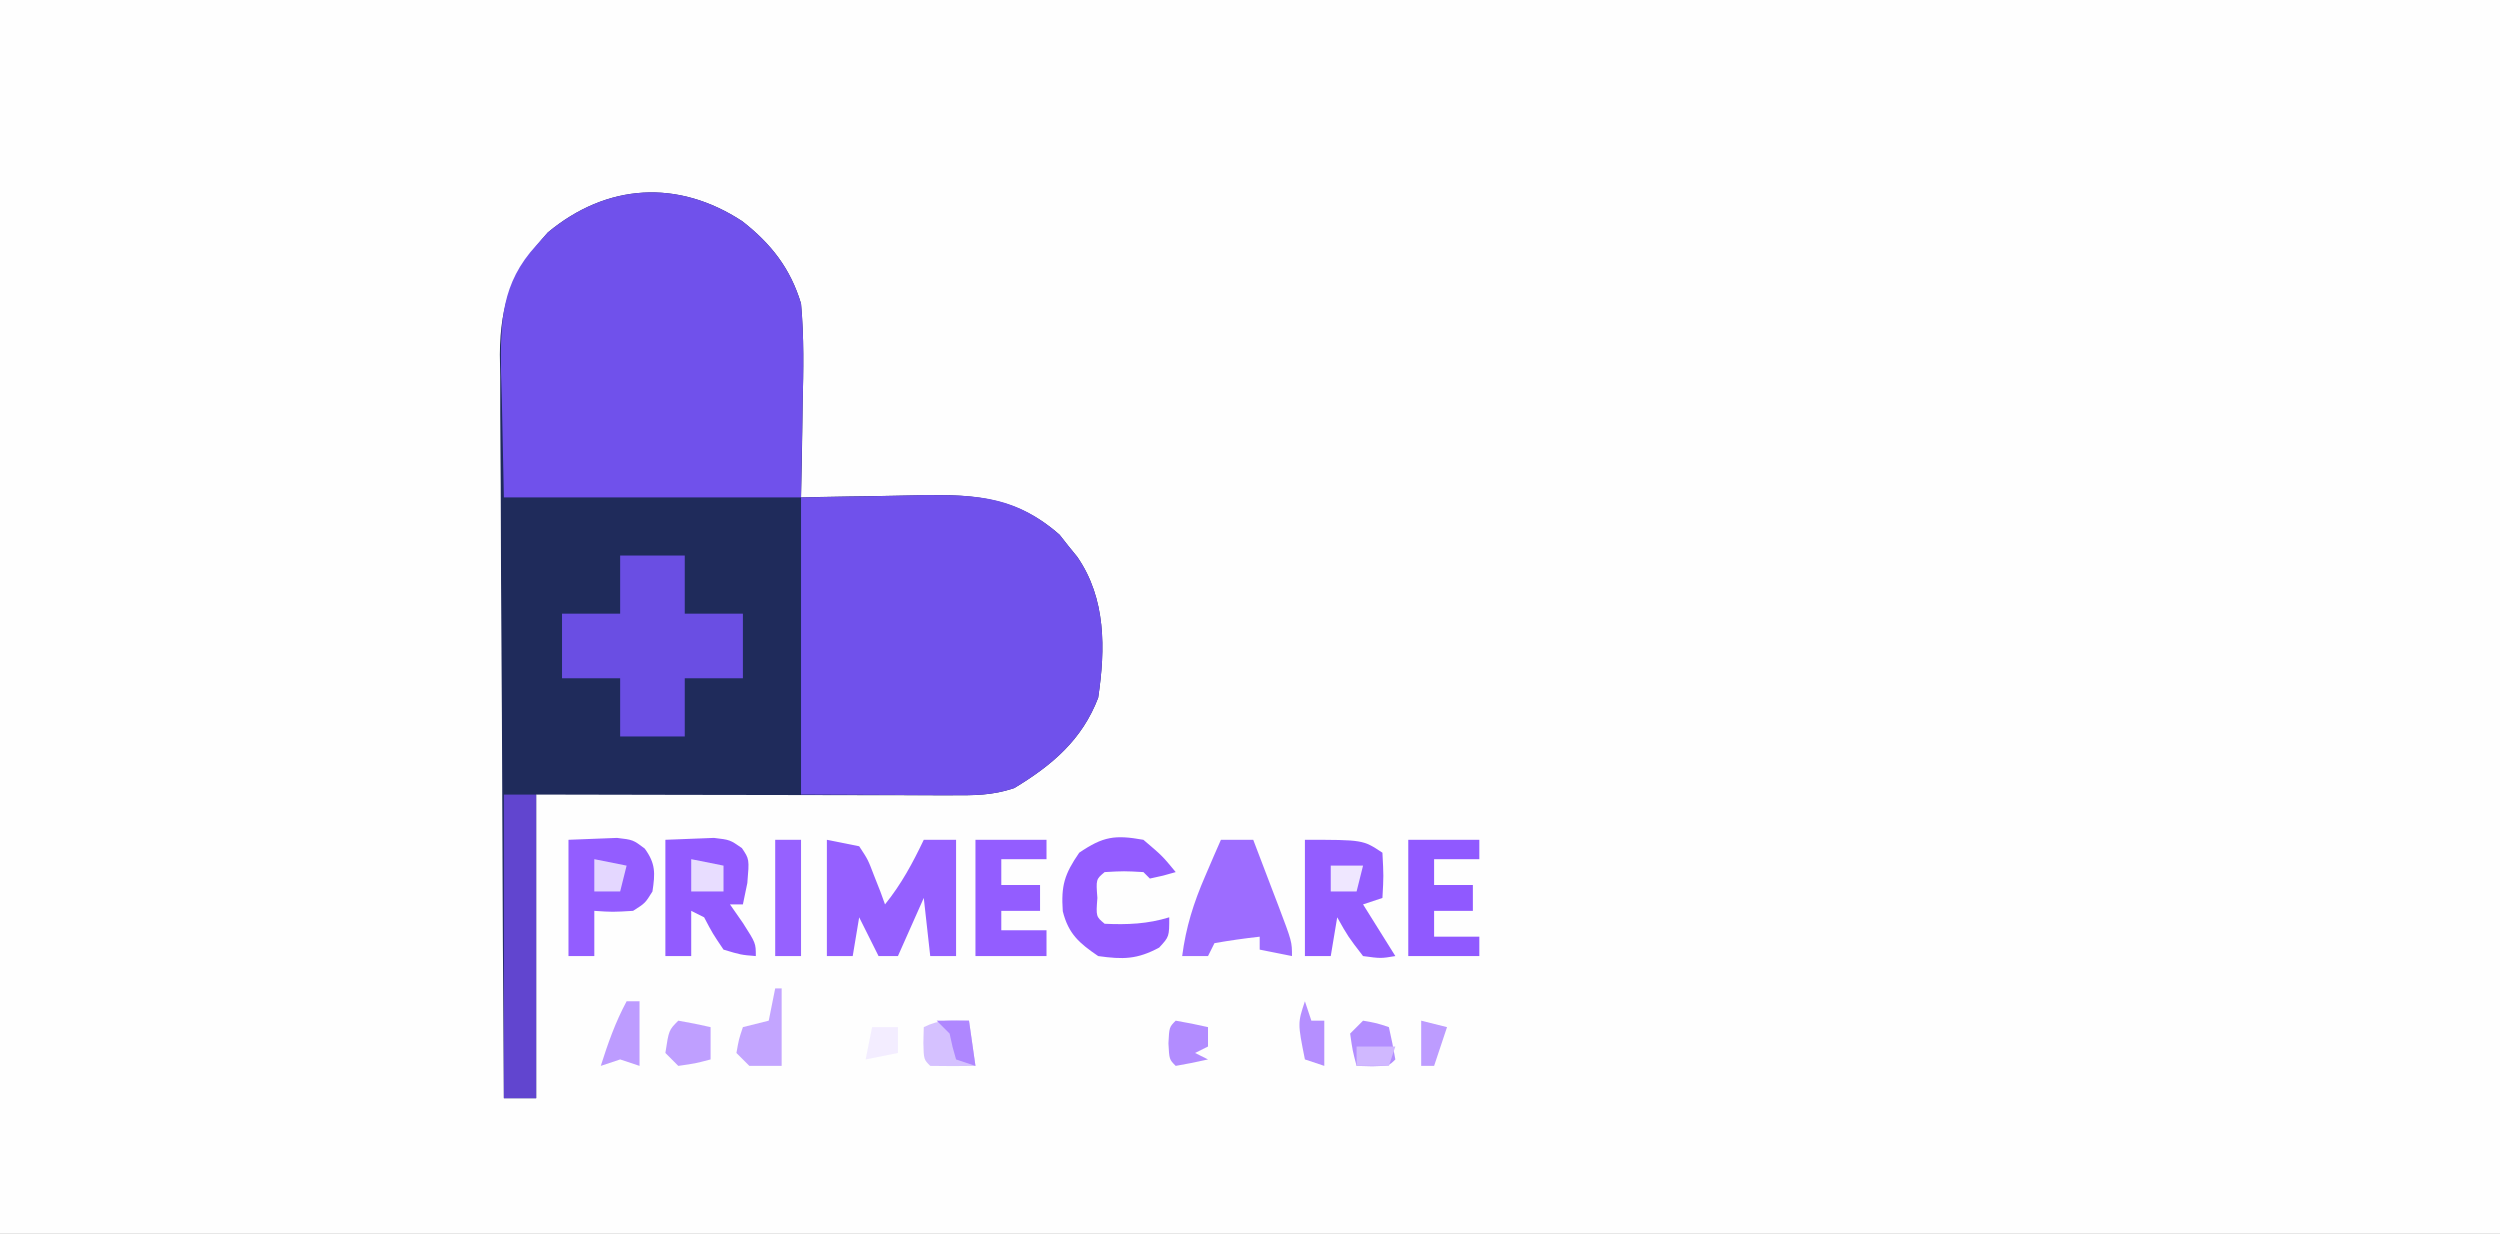 <?xml version="1.0" encoding="UTF-8"?>
<svg version="1.1" xmlns="http://www.w3.org/2000/svg" width="387" height="191">
<rect width="100%" height="100%" fill="#333333" stroke="none"/>
<path d="M0 0 C127.71 0 255.42 0 387 0 C387 63.03 387 126.06 387 191 C259.29 191 131.58 191 0 191 C0 127.97 0 64.94 0 0 Z " fill="#FEFEFE" transform="translate(0,0)"/>
<path d="M0 0 C4.433 3.462 7.443 7.288 9.086 12.746 C9.561 17.924 9.465 23.057 9.336 28.246 C9.316 29.655 9.298 31.064 9.281 32.473 C9.234 35.898 9.169 39.322 9.086 42.746 C9.953 42.725 10.82 42.704 11.713 42.683 C14.963 42.614 18.213 42.564 21.464 42.526 C22.864 42.506 24.265 42.479 25.665 42.444 C34.825 42.222 41.908 42.188 49.109 48.527 C49.555 49.095 50.001 49.662 50.461 50.246 C50.922 50.813 51.384 51.38 51.859 51.965 C56.297 58.409 56.22 66.16 55.086 73.746 C52.591 80.28 47.948 84.207 42.086 87.746 C38.605 88.906 35.901 88.866 32.228 88.86 C31.535 88.86 30.842 88.86 30.128 88.86 C27.839 88.859 25.55 88.852 23.262 88.844 C21.674 88.842 20.087 88.84 18.499 88.839 C14.322 88.836 10.144 88.826 5.967 88.815 C0.954 88.803 -4.058 88.798 -9.071 88.792 C-16.685 88.783 -24.3 88.763 -31.914 88.746 C-31.914 104.256 -31.914 119.766 -31.914 135.746 C-33.564 135.746 -35.214 135.746 -36.914 135.746 C-37.031 119.717 -37.119 103.688 -37.173 87.658 C-37.199 80.214 -37.234 72.771 -37.291 65.328 C-37.341 58.838 -37.373 52.349 -37.385 45.859 C-37.391 42.424 -37.406 38.991 -37.443 35.556 C-37.479 31.716 -37.484 27.877 -37.482 24.037 C-37.5 22.906 -37.518 21.776 -37.536 20.611 C-37.483 12.451 -35.492 7.749 -30.105 1.723 C-20.98 -5.849 -9.996 -6.549 0 0 Z " fill="#1F2B5B" transform="translate(114.914,34.254)"/>
<path d="M0 0 C4.433 3.462 7.443 7.288 9.086 12.746 C9.561 17.927 9.463 23.05 9.336 28.246 C9.253 33.031 9.171 37.816 9.086 42.746 C-6.094 42.746 -21.274 42.746 -36.914 42.746 C-37.017 37.796 -37.12 32.846 -37.227 27.746 C-37.272 26.201 -37.318 24.655 -37.365 23.062 C-37.441 15.467 -37.294 9.599 -31.914 3.746 C-31.317 3.078 -30.72 2.411 -30.105 1.723 C-20.98 -5.849 -9.996 -6.549 0 0 Z " fill="#7051EB" transform="translate(114.914,34.254)"/>
<path d="M0 0 C7.178 -0.124 7.178 -0.124 14.5 -0.25 C15.993 -0.286 17.487 -0.323 19.025 -0.36 C27.607 -0.432 33.399 -0.051 40.023 5.781 C40.469 6.348 40.915 6.916 41.375 7.5 C41.836 8.067 42.298 8.634 42.773 9.219 C47.211 15.663 47.134 23.414 46 31 C43.505 37.534 38.862 41.461 33 45 C29.522 46.159 26.812 46.113 23.145 46.098 C21.934 46.095 20.723 46.093 19.476 46.09 C17.937 46.081 16.398 46.072 14.812 46.062 C9.924 46.042 5.036 46.021 0 46 C0 30.82 0 15.64 0 0 Z " fill="#7051EB" transform="translate(124,77)"/>
<path d="M0 0 C3.3 0 6.6 0 10 0 C10 2.97 10 5.94 10 9 C12.97 9 15.94 9 19 9 C19 12.3 19 15.6 19 19 C16.03 19 13.06 19 10 19 C10 21.97 10 24.94 10 28 C6.7 28 3.4 28 0 28 C0 25.03 0 22.06 0 19 C-2.97 19 -5.94 19 -9 19 C-9 15.7 -9 12.4 -9 9 C-6.03 9 -3.06 9 0 9 C0 6.03 0 3.06 0 0 Z " fill="#6A4EE3" transform="translate(96,86)"/>
<path d="M0 0 C2.475 0.495 2.475 0.495 5 1 C6.363 3.066 6.363 3.066 7.312 5.562 C7.639 6.389 7.965 7.215 8.301 8.066 C8.532 8.704 8.762 9.343 9 10 C11.523 6.876 13.273 3.619 15 0 C16.65 0 18.3 0 20 0 C20 5.94 20 11.88 20 18 C18.68 18 17.36 18 16 18 C15.67 15.03 15.34 12.06 15 9 C13.68 11.97 12.36 14.94 11 18 C10.01 18 9.02 18 8 18 C7.01 16.02 6.02 14.04 5 12 C4.67 13.98 4.34 15.96 4 18 C2.68 18 1.36 18 0 18 C0 12.06 0 6.12 0 0 Z " fill="#9560FF" transform="translate(128,130)"/>
<path d="M0 0 C1.65 0 3.3 0 5 0 C5 15.51 5 31.02 5 47 C3.35 47 1.7 47 0 47 C0 31.49 0 15.98 0 0 Z " fill="#6145CF" transform="translate(78,123)"/>
<path d="M0 0 C1.588 -0.062 3.176 -0.124 4.812 -0.188 C6.152 -0.24 6.152 -0.24 7.52 -0.293 C10 0 10 0 11.844 1.281 C13 3 13 3 12.688 6.688 C12.461 7.781 12.234 8.874 12 10 C11.34 10 10.68 10 10 10 C10.66 10.949 11.32 11.898 12 12.875 C14 16 14 16 14 18 C11.688 17.812 11.688 17.812 9 17 C7.312 14.5 7.312 14.5 6 12 C5.34 11.67 4.68 11.34 4 11 C4 13.31 4 15.62 4 18 C2.68 18 1.36 18 0 18 C0 12.06 0 6.12 0 0 Z " fill="#925BFF" transform="translate(103,130)"/>
<path d="M0 0 C9 0 9 0 12 2 C12.188 5.625 12.188 5.625 12 9 C11.01 9.33 10.02 9.66 9 10 C10.65 12.64 12.3 15.28 14 18 C11.75 18.375 11.75 18.375 9 18 C6.688 15 6.688 15 5 12 C4.67 13.98 4.34 15.96 4 18 C2.68 18 1.36 18 0 18 C0 12.06 0 6.12 0 0 Z " fill="#935DFF" transform="translate(202,130)"/>
<path d="M0 0 C1.65 0 3.3 0 5 0 C6.004 2.624 7.003 5.249 8 7.875 C8.286 8.621 8.572 9.368 8.867 10.137 C11 15.773 11 15.773 11 18 C9.35 17.67 7.7 17.34 6 17 C6 16.34 6 15.68 6 15 C3.657 15.256 1.322 15.593 -1 16 C-1.33 16.66 -1.66 17.32 -2 18 C-3.32 18 -4.64 18 -6 18 C-5.413 13.51 -4.236 9.775 -2.438 5.625 C-1.982 4.565 -1.527 3.506 -1.059 2.414 C-0.709 1.617 -0.36 0.821 0 0 Z " fill="#9D6CFF" transform="translate(189,130)"/>
<path d="M0 0 C1.588 -0.062 3.176 -0.124 4.812 -0.188 C6.152 -0.24 6.152 -0.24 7.52 -0.293 C10 0 10 0 11.801 1.355 C13.507 3.696 13.424 5.173 13 8 C11.875 9.812 11.875 9.812 10 11 C6.812 11.188 6.812 11.188 4 11 C4 13.31 4 15.62 4 18 C2.68 18 1.36 18 0 18 C0 12.06 0 6.12 0 0 Z " fill="#935DFF" transform="translate(88,130)"/>
<path d="M0 0 C2.938 2.5 2.938 2.5 5 5 C3.062 5.562 3.062 5.562 1 6 C0.67 5.67 0.34 5.34 0 5 C-3 4.833 -3 4.833 -6 5 C-7.344 6.118 -7.344 6.118 -7.125 9 C-7.344 11.882 -7.344 11.882 -6 13 C-2.474 13.157 0.619 13.04 4 12 C4 15 4 15 2.438 16.688 C-0.981 18.528 -3.169 18.538 -7 18 C-9.92 16.012 -11.611 14.569 -12.48 11.062 C-12.758 7.1 -12.231 5.336 -9.938 2 C-6.222 -0.53 -4.412 -0.788 0 0 Z " fill="#935CFF" transform="translate(177,130)"/>
<path d="M0 0 C3.63 0 7.26 0 11 0 C11 0.99 11 1.98 11 3 C8.69 3 6.38 3 4 3 C4 4.32 4 5.64 4 7 C5.98 7 7.96 7 10 7 C10 8.32 10 9.64 10 11 C8.02 11 6.04 11 4 11 C4 11.99 4 12.98 4 14 C6.31 14 8.62 14 11 14 C11 15.32 11 16.64 11 18 C7.37 18 3.74 18 0 18 C0 12.06 0 6.12 0 0 Z " fill="#935DFF" transform="translate(151,130)"/>
<path d="M0 0 C3.63 0 7.26 0 11 0 C11 0.99 11 1.98 11 3 C8.69 3 6.38 3 4 3 C4 4.32 4 5.64 4 7 C5.98 7 7.96 7 10 7 C10 8.32 10 9.64 10 11 C8.02 11 6.04 11 4 11 C4 12.32 4 13.64 4 15 C6.31 15 8.62 15 11 15 C11 15.99 11 16.98 11 18 C7.37 18 3.74 18 0 18 C0 12.06 0 6.12 0 0 Z " fill="#9059FF" transform="translate(218,130)"/>
<path d="M0 0 C1.32 0 2.64 0 4 0 C4 5.94 4 11.88 4 18 C2.68 18 1.36 18 0 18 C0 12.06 0 6.12 0 0 Z " fill="#9661FF" transform="translate(120,130)"/>
<path d="M0 0 C0.33 0 0.66 0 1 0 C1 3.96 1 7.92 1 12 C-0.65 12 -2.3 12 -4 12 C-4.66 11.34 -5.32 10.68 -6 10 C-5.625 7.875 -5.625 7.875 -5 6 C-3.68 5.67 -2.36 5.34 -1 5 C-0.67 3.35 -0.34 1.7 0 0 Z " fill="#C3A5FF" transform="translate(120,153)"/>
<path d="M0 0 C0.33 2.31 0.66 4.62 1 7 C-1.333 7.042 -3.667 7.041 -6 7 C-7 6 -7 6 -7.062 3.438 C-7.042 2.633 -7.021 1.829 -7 1 C-4.537 -0.231 -2.72 -0.072 0 0 Z " fill="#D5C1FF" transform="translate(150,158)"/>
<path d="M0 0 C2.125 0.375 2.125 0.375 4 1 C4.382 2.656 4.714 4.325 5 6 C4 7 4 7 1.438 7.062 C0.231 7.032 0.231 7.032 -1 7 C-1.625 4.625 -1.625 4.625 -2 2 C-1.34 1.34 -0.68 0.68 0 0 Z " fill="#B38EFF" transform="translate(211,158)"/>
<path d="M0 0 C1.675 0.286 3.344 0.618 5 1 C5 2.65 5 4.3 5 6 C2.625 6.625 2.625 6.625 0 7 C-0.66 6.34 -1.32 5.68 -2 5 C-1.464 1.464 -1.464 1.464 0 0 Z " fill="#BF9FFF" transform="translate(105,158)"/>
<path d="M0 0 C0.66 0 1.32 0 2 0 C2 3.3 2 6.6 2 10 C1.01 9.67 0.02 9.34 -1 9 C-1.99 9.33 -2.98 9.66 -4 10 C-2.891 6.513 -1.737 3.225 0 0 Z " fill="#BD9CFF" transform="translate(97,155)"/>
<path d="M0 0 C1.675 0.286 3.344 0.618 5 1 C5 1.99 5 2.98 5 4 C4.01 4.495 4.01 4.495 3 5 C3.66 5.33 4.32 5.66 5 6 C3.344 6.382 1.675 6.714 0 7 C-1 6 -1 6 -1.125 3.5 C-1 1 -1 1 0 0 Z " fill="#B28CFF" transform="translate(182,158)"/>
<path d="M0 0 C2.475 0.495 2.475 0.495 5 1 C5 2.32 5 3.64 5 5 C3.35 5 1.7 5 0 5 C0 3.35 0 1.7 0 0 Z " fill="#E8DDFF" transform="translate(107,133)"/>
<path d="M0 0 C2.475 0.495 2.475 0.495 5 1 C4.67 2.32 4.34 3.64 4 5 C2.68 5 1.36 5 0 5 C0 3.35 0 1.7 0 0 Z " fill="#E4D7FF" transform="translate(92,133)"/>
<path d="M0 0 C0.33 0.99 0.66 1.98 1 3 C1.66 3 2.32 3 3 3 C3 5.31 3 7.62 3 10 C2.01 9.67 1.02 9.34 0 9 C-1.125 3.375 -1.125 3.375 0 0 Z " fill="#B58FFF" transform="translate(202,155)"/>
<path d="M0 0 C1.32 0 2.64 0 4 0 C4 1.32 4 2.64 4 4 C2.35 4.33 0.7 4.66 -1 5 C-0.67 3.35 -0.34 1.7 0 0 Z " fill="#F3EDFF" transform="translate(135,159)"/>
<path d="M0 0 C1.65 0 3.3 0 5 0 C4.67 1.32 4.34 2.64 4 4 C2.68 4 1.36 4 0 4 C0 2.68 0 1.36 0 0 Z " fill="#EFE7FF" transform="translate(206,134)"/>
<path d="M0 0 C1.65 0 3.3 0 5 0 C5.33 2.31 5.66 4.62 6 7 C5.01 6.67 4.02 6.34 3 6 C2.438 4.062 2.438 4.062 2 2 C1.34 1.34 0.68 0.68 0 0 Z " fill="#AF87FF" transform="translate(145,158)"/>
<path d="M0 0 C1.98 0 3.96 0 6 0 C5.67 0.99 5.34 1.98 5 3 C3.35 3 1.7 3 0 3 C0 2.01 0 1.02 0 0 Z " fill="#D0B8FF" transform="translate(210,162)"/>
<path d="M0 0 C1.32 0.33 2.64 0.66 4 1 C3.34 2.98 2.68 4.96 2 7 C1.34 7 0.68 7 0 7 C0 4.69 0 2.38 0 0 Z " fill="#BD9CFF" transform="translate(220,158)"/>
</svg>
